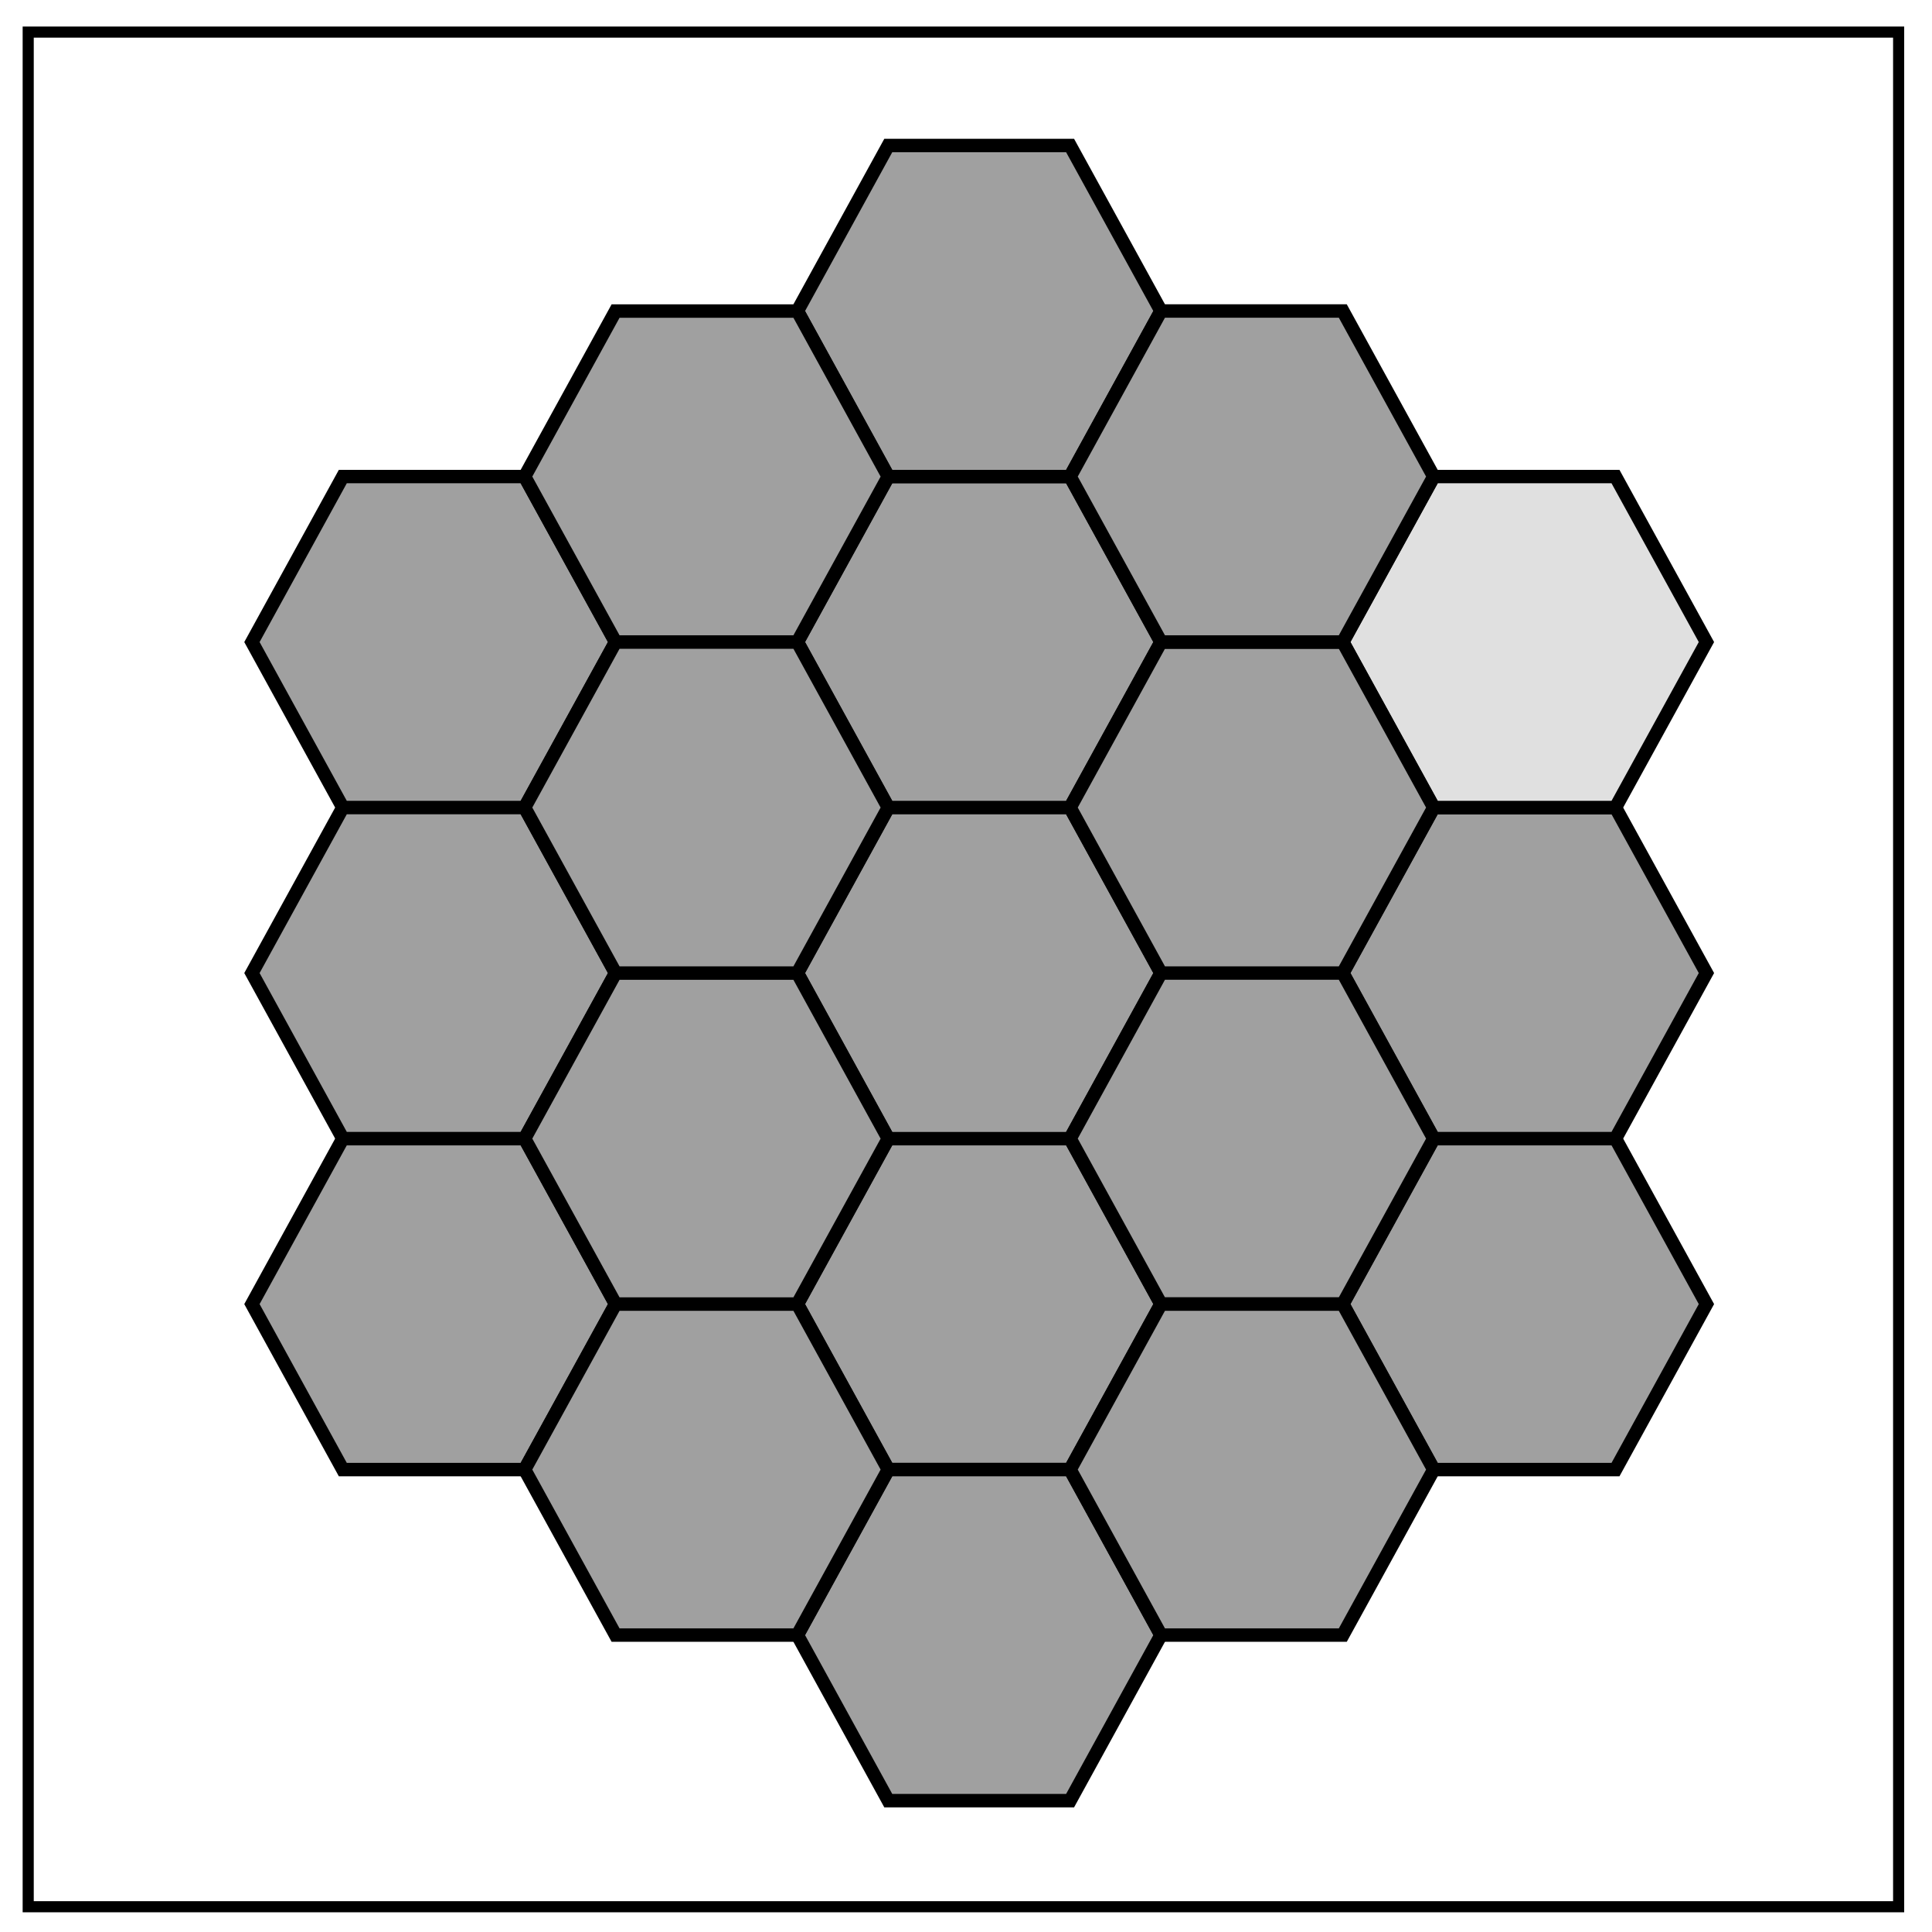 <svg xmlns="http://www.w3.org/2000/svg" fill="none" viewBox="0 0 348 348"><path stroke="#000" stroke-width="2" d="M5.08 5.78h336.91v337.67H5.08z"/><path fill="#a0a0a0" stroke="#000" stroke-width="2.42" d="M143.63 234.9 160 264.7h32.75l16.37-29.81-16.37-29.81H160Z"/><path fill="#a0a0a0" stroke="#000" stroke-width="2.42" d="M143.63 175.27 160 205.1h32.75l16.37-29.82-16.37-29.81H160Zm0-59.62L160 145.46h32.75l16.37-29.81-16.37-29.81H160ZM45.38 234.9l16.37 29.81H94.5l16.38-29.81-16.38-29.81H61.75Z"/><path fill="#a0a0a0" stroke="#000" stroke-width="2.42" d="m45.38 175.27 16.37 29.82H94.5l16.38-29.82-16.38-29.81H61.75Zm0-59.62 16.37 29.81H94.5l16.38-29.81L94.5 85.84H61.75ZM241.87 234.9l16.38 29.81h32.74l16.38-29.81-16.38-29.81h-32.74z"/><path fill="#a0a0a0" stroke="#000" stroke-width="2.42" d="m241.87 175.27 16.38 29.82h32.74l16.38-29.82-16.38-29.81h-32.74z"/><path fill="#e0e0e0" stroke="#000" stroke-width="2.42" d="m241.87 115.65 16.38 29.81h32.74l16.38-29.81-16.38-29.81h-32.74z"/><path fill="#a0a0a0" stroke="#000" stroke-width="2.42" d="M143.63 56.02 160 85.84h32.75l16.37-29.82-16.37-29.81H160Zm0 238.5L160 324.34h32.75l16.37-29.82-16.37-29.81H160Zm49.12-89.43 16.37 29.8h32.75l16.38-29.8-16.38-29.82h-32.75zm0-59.63 16.37 29.81h32.75l16.38-29.81-16.38-29.81h-32.75z"/><path fill="#a0a0a0" stroke="#000" stroke-width="2.42" d="m192.75 85.84 16.37 29.8h32.75l16.38-29.8-16.38-29.82h-32.75zm0 178.87 16.37 29.81h32.75l16.38-29.81-16.38-29.81h-32.75zM94.5 205.09l16.38 29.8h32.75L160 205.1l-16.37-29.82h-32.75zm0-59.63 16.38 29.81h32.75L160 145.46l-16.37-29.81h-32.75zm0-59.62 16.38 29.8h32.75L160 85.85l-16.37-29.82h-32.75zm0 178.87 16.38 29.81h32.75L160 264.71l-16.37-29.81h-32.75z"/></svg>